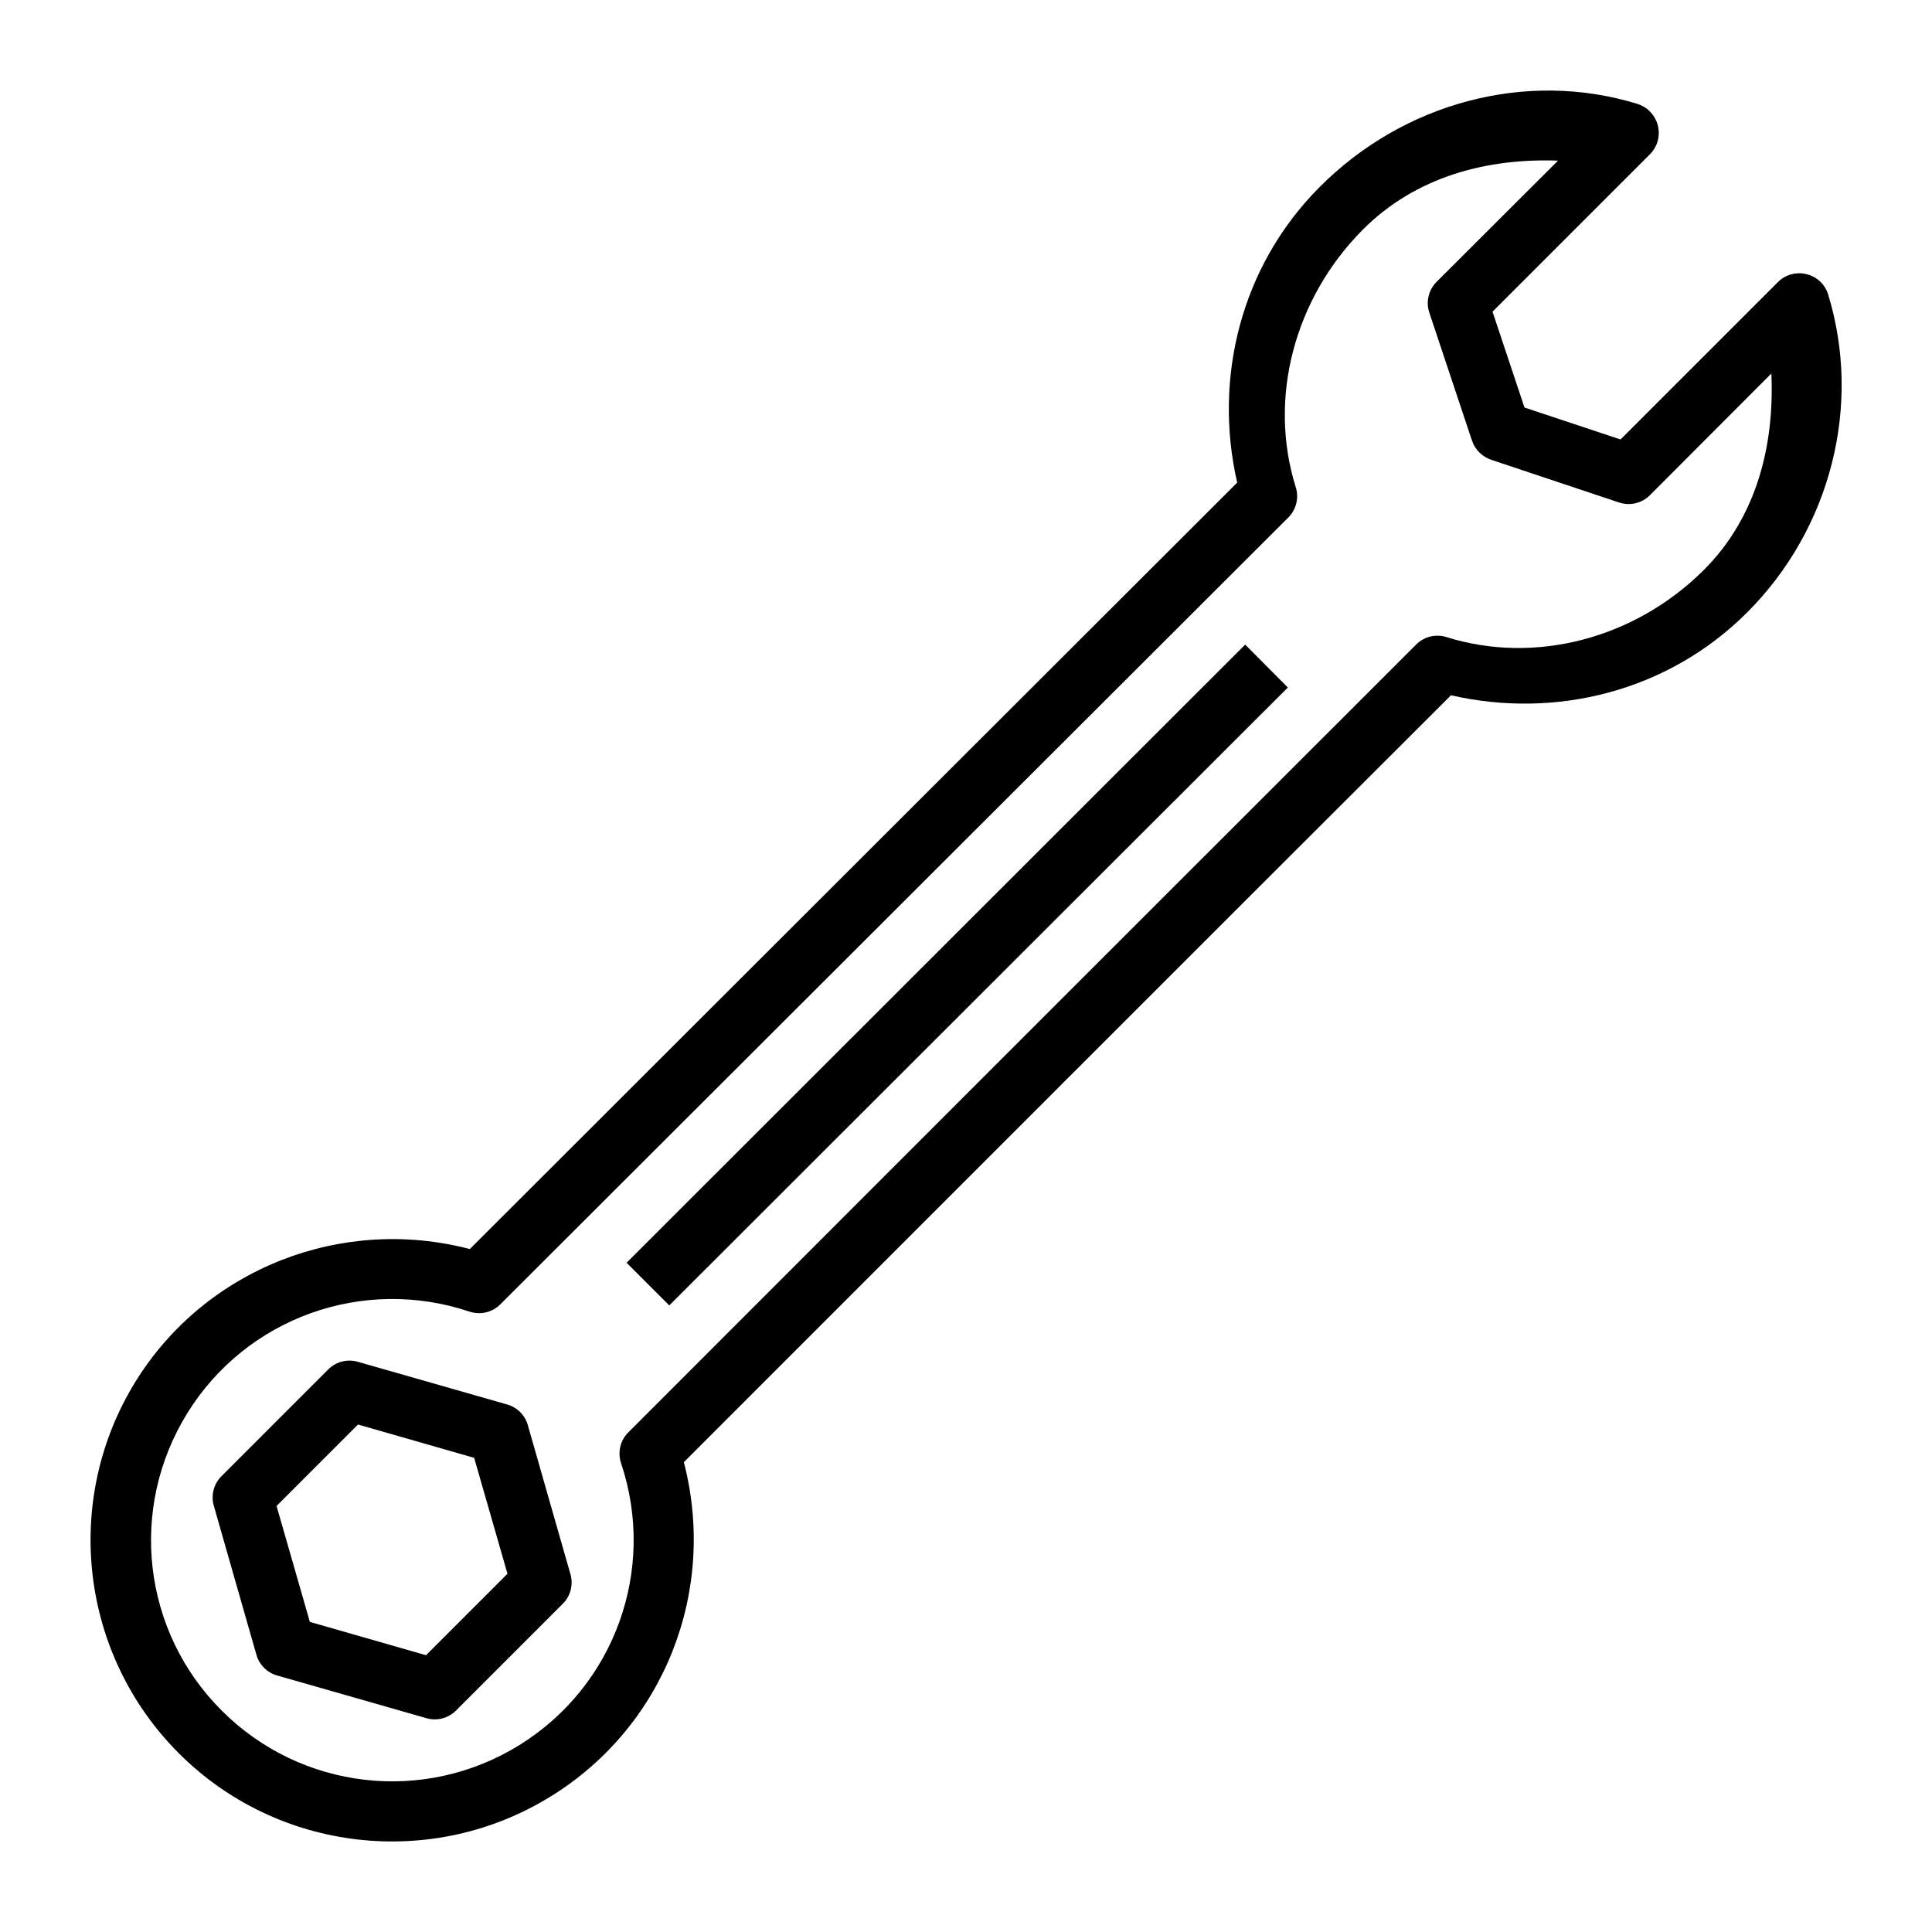 <?xml version="1.0" encoding="UTF-8" standalone="no"?>
<svg xmlns:dc="http://purl.org/dc/elements/1.1/" xmlns:cc="http://creativecommons.org/ns#" xmlns:rdf="http://www.w3.org/1999/02/22-rdf-syntax-ns#" xmlns:svg="http://www.w3.org/2000/svg" xmlns="http://www.w3.org/2000/svg" xmlns:sodipodi="http://sodipodi.sourceforge.net/DTD/sodipodi-0.dtd" xmlns:inkscape="http://www.inkscape.org/namespaces/inkscape" width="32" height="32" viewBox="0 0 8.467 8.467" version="1.1" id="svg8" inkscape:version="0.91 r13725" sodipodi:docname="spanner-mechanic-mechanical-tool-2.svg">
  <defs id="defs2">
    <inkscape:path-effect effect="fillet-chamfer" id="path-effect6194-9" is_visible="true" fillet_chamfer_values="-2.084,1 | -1.519,1 | 0,1" method="auto" radius="2" chamfer_steps="1" helper_size="0" flexible="false" use_knot_distance="false" ignore_radius_0="false" only_selected="true" hide_knots="false"/>
    <inkscape:path-effect effect="fillet-chamfer" id="path-effect6200-3" is_visible="true" fillet_chamfer_values="0,0 | -2.135,1 | -1.397,1 | -0.057,1 | -0.167,1" method="auto" radius="0.5" chamfer_steps="1" helper_size="0" flexible="false" use_knot_distance="false" ignore_radius_0="false" only_selected="true" hide_knots="false"/>
    <pattern y="0" x="0" height="6" width="6" patternUnits="userSpaceOnUse" id="EMFhbasepattern"/>
    <pattern y="0" x="0" height="6" width="6" patternUnits="userSpaceOnUse" id="EMFhbasepattern-6"/>
    <inkscape:path-effect effect="fillet-chamfer" id="path-effect6795-9" is_visible="true" fillet_chamfer_values="0,0 | -2,1 | -2,1 | -2,1" method="auto" radius="2" chamfer_steps="1" helper_size="0" flexible="false" use_knot_distance="false" ignore_radius_0="false" only_selected="true" hide_knots="false"/>
    <pattern y="0" x="0" height="6" width="6" patternUnits="userSpaceOnUse" id="EMFhbasepattern-4"/>
    <pattern y="0" x="0" height="6" width="6" patternUnits="userSpaceOnUse" id="EMFhbasepattern-3"/>
    <pattern y="0" x="0" height="6" width="6" patternUnits="userSpaceOnUse" id="EMFhbasepattern-0"/>
    <inkscape:path-effect effect="fillet-chamfer" id="path-effect5842-1-6-2-7" is_visible="true" fillet_chamfer_values="0,0 | -0.5,1 | -0.5,1" method="auto" radius="0.5" chamfer_steps="1" helper_size="0" flexible="false" use_knot_distance="false" ignore_radius_0="false" only_selected="true" hide_knots="false"/>
    <inkscape:path-effect effect="fillet-chamfer" id="path-effect9698-1" is_visible="true" fillet_chamfer_values="0,0 | -0.717,1" method="auto" radius="1" chamfer_steps="1" helper_size="0" flexible="false" use_knot_distance="false" ignore_radius_0="false" only_selected="true" hide_knots="false"/>
  </defs>
  <sodipodi:namedview id="base" pagecolor="#ffffff" bordercolor="#666666" borderopacity="1.0" inkscape:pageopacity="0.0" inkscape:pageshadow="2" inkscape:zoom="11.313708" inkscape:cx="21.449139" inkscape:cy="22.468741" inkscape:document-units="mm" inkscape:current-layer="layer1" showgrid="true" units="px" inkscape:window-width="1366" inkscape:window-height="716" inkscape:window-x="-8" inkscape:window-y="-8" inkscape:window-maximized="1">
    <inkscape:grid type="xygrid" id="grid4726"/>
  </sodipodi:namedview>
  
  <g inkscape:label="Layer 1" inkscape:groupmode="layer" id="layer1" transform="translate(0,-288.533)">
    <path style="color:#000000;font-style:normal;font-variant:normal;font-weight:normal;font-stretch:normal;font-size:medium;line-height:normal;font-family:sans-serif;text-indent:0;text-align:start;text-decoration:none;text-decoration-line:none;text-decoration-style:solid;text-decoration-color:#000000;letter-spacing:normal;word-spacing:normal;text-transform:none;direction:ltr;writing-mode:lr-tb;baseline-shift:baseline;text-anchor:start;white-space:normal;clip-rule:nonzero;display:inline;overflow:visible;visibility:visible;opacity:1;isolation:auto;mix-blend-mode:normal;color-interpolation:sRGB;color-interpolation-filters:linearRGB;solid-color:#000000;solid-opacity:1;fill:#000000;fill-opacity:1;fill-rule:nonzero;stroke:none;stroke-width:1.001;stroke-linecap:butt;stroke-linejoin:round;stroke-miterlimit:4;stroke-dasharray:none;stroke-dashoffset:0;stroke-opacity:1;color-rendering:auto;image-rendering:auto;shape-rendering:auto;text-rendering:auto;enable-background:accumulate" d="m 7.227,289.018 c -0.014,-0.014 -0.033,-0.024 -0.052,-0.03 -0.485,-0.149 -1.023,-0.006 -1.392,0.365 -0.345,0.346 -0.466,0.837 -0.361,1.295 -1.124,1.123 -2.239,2.236 -3.363,3.359 -0.561,-0.147 -1.157,0.085 -1.464,0.579 -0.323,0.521 -0.245,1.197 0.189,1.631 0.433,0.433 1.11,0.511 1.631,0.188 0.495,-0.306 0.729,-0.898 0.582,-1.464 1.124,-1.124 2.237,-2.238 3.362,-3.361 0.458,0.105 0.949,-0.016 1.295,-0.36 0.372,-0.37 0.506,-0.913 0.358,-1.396 -0.029,-0.095 -0.149,-0.125 -0.22,-0.055 l -0.69,0.69 -0.421,-0.14 -0.14,-0.42 0.69,-0.69 c 0.053,-0.053 0.051,-0.139 -0.003,-0.19 z m 0.536,1.152 c 0.014,0.312 -0.063,0.629 -0.297,0.862 -0.304,0.302 -0.741,0.414 -1.127,0.293 -0.047,-0.015 -0.098,-0.002 -0.133,0.033 -1.151,1.15 -2.302,2.301 -3.452,3.452 -0.036,0.035 -0.048,0.088 -0.032,0.136 0.156,0.466 -0.028,0.976 -0.446,1.235 -0.418,0.259 -0.957,0.196 -1.304,-0.151 -0.348,-0.347 -0.41,-0.886 -0.151,-1.304 0.259,-0.418 0.77,-0.601 1.236,-0.445 0.048,0.016 0.1,0.004 0.136,-0.032 1.151,-1.149 2.302,-2.299 3.453,-3.448 0.035,-0.035 0.048,-0.087 0.032,-0.135 -0.12,-0.385 -0.008,-0.822 0.294,-1.126 0.234,-0.235 0.547,-0.314 0.856,-0.303 l -0.532,0.531 c -0.035,0.035 -0.048,0.088 -0.032,0.135 l 0.187,0.561 c 0.013,0.039 0.044,0.07 0.084,0.084 l 0.56,0.187 c 0.048,0.016 0.1,0.004 0.136,-0.032 z" id="path28980" inkscape:connector-curvature="0" sodipodi:nodetypes="ccccccccccccccccccccccccccccccccccccccccc"/>
    <path style="color:#000000;font-style:normal;font-variant:normal;font-weight:normal;font-stretch:normal;font-size:medium;line-height:normal;font-family:sans-serif;text-indent:0;text-align:start;text-decoration:none;text-decoration-line:none;text-decoration-style:solid;text-decoration-color:#000000;letter-spacing:normal;word-spacing:normal;text-transform:none;direction:ltr;writing-mode:lr-tb;baseline-shift:baseline;text-anchor:start;white-space:normal;clip-rule:nonzero;display:inline;overflow:visible;visibility:visible;opacity:1;isolation:auto;mix-blend-mode:normal;color-interpolation:sRGB;color-interpolation-filters:linearRGB;solid-color:#000000;solid-opacity:1;fill:#000000;fill-opacity:1;fill-rule:evenodd;stroke:none;stroke-width:1.001px;stroke-linecap:butt;stroke-linejoin:miter;stroke-miterlimit:4;stroke-dasharray:none;stroke-dashoffset:0;stroke-opacity:1;color-rendering:auto;image-rendering:auto;shape-rendering:auto;text-rendering:auto;enable-background:accumulate" d="m 5.457,291.358 -2.711,2.709 0.187,0.187 2.711,-2.708 z" id="path28978" inkscape:connector-curvature="0"/>
    <path style="color:#000000;font-style:normal;font-variant:normal;font-weight:normal;font-stretch:normal;font-size:medium;line-height:normal;font-family:sans-serif;text-indent:0;text-align:start;text-decoration:none;text-decoration-line:none;text-decoration-style:solid;text-decoration-color:#000000;letter-spacing:normal;word-spacing:normal;text-transform:none;direction:ltr;writing-mode:lr-tb;baseline-shift:baseline;text-anchor:start;white-space:normal;clip-rule:nonzero;display:inline;overflow:visible;visibility:visible;opacity:1;isolation:auto;mix-blend-mode:normal;color-interpolation:sRGB;color-interpolation-filters:linearRGB;solid-color:#000000;solid-opacity:1;fill:#000000;fill-opacity:1;fill-rule:evenodd;stroke:none;stroke-width:1.001px;stroke-linecap:round;stroke-linejoin:round;stroke-miterlimit:4;stroke-dasharray:none;stroke-dashoffset:0;stroke-opacity:1;color-rendering:auto;image-rendering:auto;shape-rendering:auto;text-rendering:auto;enable-background:accumulate" d="m 2.28,294.722 a 0.132,0.132 79.673 0 0 -0.058,-0.034 l -0.654,-0.187 a 0.132,0.132 79.673 0 0 -0.13,0.034 l -0.467,0.467 a 0.132,0.132 79.673 0 0 -0.034,0.13 l 0.187,0.654 a 0.132,0.132 79.673 0 0 0.091,0.09 l 0.654,0.187 a 0.132,0.132 79.673 0 0 0.13,-0.034 l 0.467,-0.467 a 0.132,0.132 79.673 0 0 0.034,-0.13 l -0.187,-0.654 a 0.132,0.132 79.673 0 0 -0.033,-0.056 z m -0.202,0.2 0.146,0.508 -0.357,0.357 -0.509,-0.146 -0.146,-0.508 0.357,-0.357 z" id="path28982" inkscape:connector-curvature="0"/>
  </g>

	</svg>
